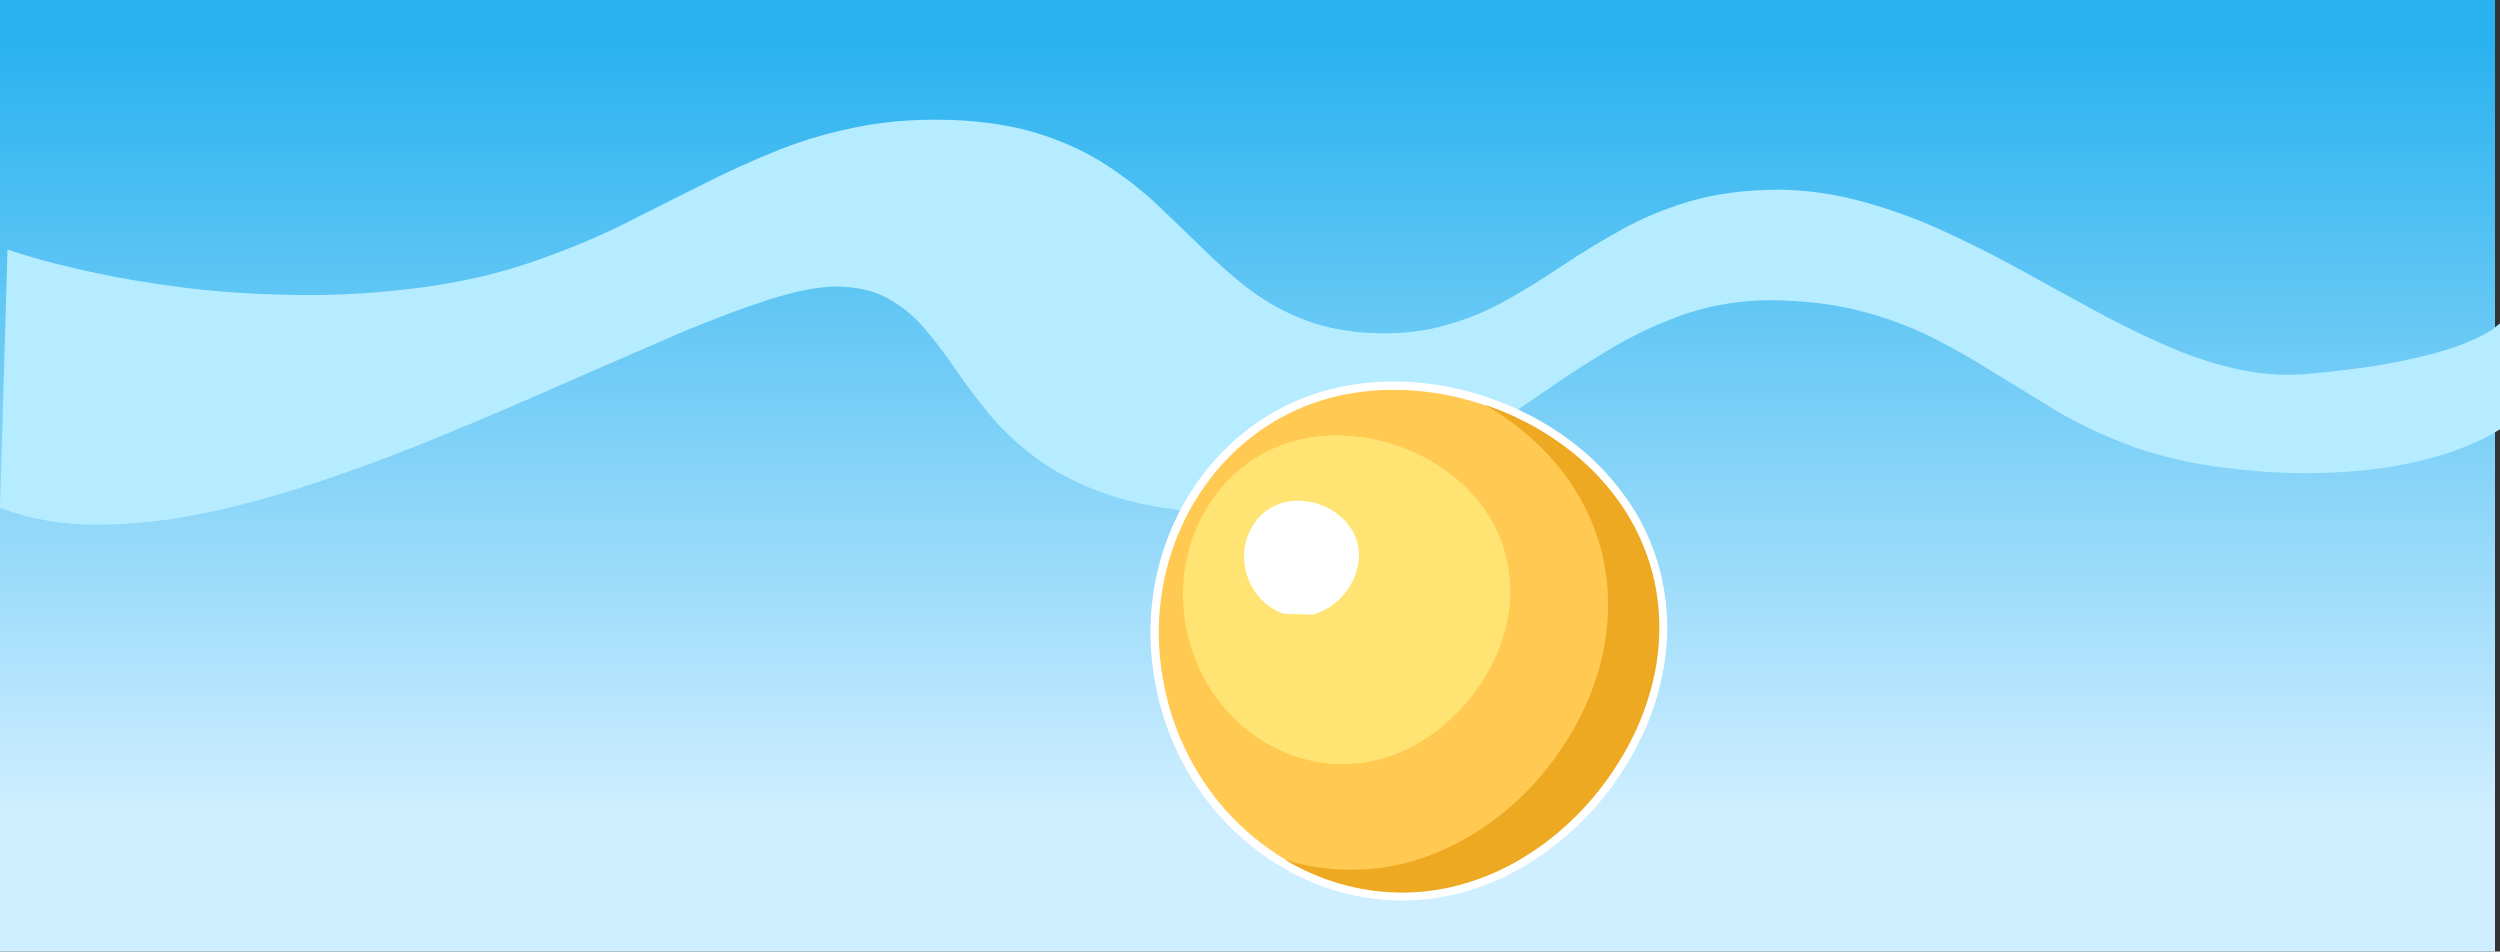 <?xml version="1.0" encoding="UTF-8" standalone="no"?>
<svg xmlns:xlink="http://www.w3.org/1999/xlink" height="228.5px" width="600.35px" xmlns="http://www.w3.org/2000/svg">
  <rect width="100%" height="100%" fill="#333333" stroke="none"/>
  <g transform="matrix(1, 0, 0, 1, 537.4, 203.0)">
    <path d="M61.75 25.5 L-537.4 25.5 -537.4 -203.0 61.75 -203.0 61.75 25.5" fill="url(#gradient0)" fill-rule="evenodd" stroke="none"/>
    <path d="M-530.3 -141.4 Q-525.05 -139.8 -515.6 -137.7 -506.15 -135.6 -493.4 -133.95 -480.7 -132.35 -465.7 -132.15 -450.65 -131.95 -434.35 -134.2 -420.85 -136.2 -409.6 -140.1 -398.4 -143.95 -388.6 -148.7 L-369.5 -158.3 Q-360.15 -163.05 -350.5 -166.95 -340.85 -170.8 -329.95 -172.8 -318.95 -174.8 -305.95 -174.05 -294.8 -173.3 -286.3 -170.35 -277.85 -167.45 -271.3 -163.1 -264.7 -158.75 -259.3 -153.65 L-248.8 -143.55 Q-243.7 -138.45 -238.15 -134.1 -232.6 -129.75 -225.8 -126.85 -218.95 -123.9 -210.1 -123.15 -199.8 -122.4 -191.55 -124.55 -183.35 -126.65 -176.3 -130.55 -169.25 -134.45 -162.45 -139.05 -155.6 -143.65 -148.1 -147.8 -140.6 -152.0 -131.45 -154.7 -122.35 -157.35 -110.65 -157.45 -100.6 -157.4 -90.95 -154.8 -81.3 -152.25 -71.95 -148.1 -62.65 -143.9 -53.65 -139.0 L-35.8 -129.2 Q-27.0 -124.35 -18.35 -120.5 -9.75 -116.6 -1.2 -114.6 7.4 -112.55 15.95 -113.15 30.75 -114.45 40.05 -116.45 49.35 -118.45 54.35 -120.5 59.35 -122.55 61.15 -123.9 L62.95 -125.35 62.95 -99.9 60.3 -98.35 Q57.65 -96.85 52.3 -94.85 46.9 -92.85 38.7 -91.25 30.5 -89.7 19.45 -89.4 8.3 -89.1 -5.75 -91.0 -17.45 -92.75 -26.6 -96.25 -35.8 -99.8 -43.5 -104.3 L-58.45 -113.45 Q-65.75 -118.1 -73.6 -122.05 -81.4 -125.95 -90.9 -128.4 -100.35 -130.8 -112.45 -130.9 -122.9 -130.8 -131.95 -127.85 -140.95 -124.85 -149.35 -120.0 -157.65 -115.15 -165.85 -109.45 -174.05 -103.75 -182.75 -98.15 -191.5 -92.55 -201.3 -88.1 -211.05 -83.65 -222.65 -81.4 -234.2 -79.1 -248.1 -79.95 -261.95 -80.95 -271.7 -84.35 -281.4 -87.75 -288.1 -92.65 -294.8 -97.55 -299.5 -103.15 -304.15 -108.75 -307.9 -114.25 -311.6 -119.7 -315.45 -124.2 -319.35 -128.75 -324.4 -131.45 -329.4 -134.15 -336.7 -134.2 -343.2 -134.1 -352.9 -131.0 -362.55 -127.9 -374.65 -122.8 L-400.5 -111.55 Q-414.25 -105.45 -428.9 -99.35 -443.55 -93.2 -458.35 -88.15 -473.1 -83.05 -487.25 -80.0 -501.35 -77.0 -514.1 -77.0 -526.85 -77.0 -537.4 -81.05 L-535.6 -143.05 -530.3 -141.4" fill="#b6ecff" fill-rule="evenodd" stroke="none"/>
    <path d="M-139.65 -65.4 Q-137.2 -55.45 -138.45 -45.6 -139.7 -35.75 -144.0 -26.65 -148.3 -17.6 -154.9 -10.0 -161.55 -2.45 -169.85 2.9 -178.1 8.2 -187.4 10.6 -196.65 12.9 -205.75 12.0 -214.85 11.15 -223.15 7.4 -231.5 3.7 -238.45 -2.45 -245.45 -8.6 -250.5 -16.8 -255.55 -25.0 -258.1 -34.9 -260.55 -44.85 -260.05 -54.45 -259.5 -64.1 -256.3 -72.8 -253.05 -81.55 -247.5 -88.75 -241.95 -96.0 -234.35 -101.1 -226.8 -106.2 -217.55 -108.6 -208.25 -110.9 -198.45 -110.25 -188.65 -109.6 -179.25 -106.2 -169.85 -102.85 -161.8 -97.05 -153.75 -91.25 -148.0 -83.25 -142.2 -75.3 -139.65 -65.4" fill="#ffc952" fill-rule="evenodd" stroke="none"/>
    <path d="M-139.65 -65.4 Q-137.2 -55.45 -138.45 -45.6 -139.7 -35.75 -144.0 -26.65 -148.3 -17.6 -154.9 -10.0 -161.55 -2.45 -169.85 2.9 -178.1 8.2 -187.4 10.6 -196.65 12.9 -205.75 12.0 -214.85 11.15 -223.15 7.4 -231.5 3.7 -238.45 -2.45 -245.45 -8.6 -250.5 -16.8 -255.55 -25.0 -258.1 -34.9 -260.55 -44.85 -260.05 -54.45 -259.5 -64.1 -256.3 -72.8 -253.05 -81.55 -247.5 -88.75 -241.95 -96.0 -234.35 -101.1 -226.8 -106.2 -217.55 -108.6 -208.25 -110.9 -198.45 -110.25 -188.65 -109.6 -179.25 -106.2 -169.85 -102.85 -161.8 -97.05 -153.75 -91.25 -148.0 -83.25 -142.2 -75.3 -139.65 -65.4" fill="none" stroke="#ffffff" stroke-linecap="round" stroke-linejoin="round" stroke-width="2.0"/>
    <path d="M-175.75 -69.45 Q-173.8 -61.45 -175.5 -53.6 -177.2 -45.75 -181.7 -38.95 -186.2 -32.15 -192.6 -27.3 -199.0 -22.5 -206.5 -20.55 -214.0 -18.7 -221.2 -20.05 -228.4 -21.35 -234.65 -25.35 -240.9 -29.4 -245.45 -35.65 -249.95 -41.85 -252.0 -49.85 -254.0 -57.85 -253.0 -65.5 -251.95 -73.15 -248.4 -79.65 -244.8 -86.15 -239.1 -90.75 -233.35 -95.35 -225.9 -97.3 -219.9 -98.8 -213.6 -98.35 -207.3 -97.95 -201.25 -95.75 -195.2 -93.6 -190.0 -89.85 -184.85 -86.1 -181.1 -81.0 -177.4 -75.85 -175.75 -69.45" fill="#ffe473" fill-rule="evenodd" stroke="none"/>
    <path d="M-211.4 -72.55 Q-210.55 -68.8 -211.85 -65.2 -213.15 -61.6 -215.9 -58.95 -218.7 -56.35 -222.2 -55.4 L-229.05 -55.6 Q-232.3 -56.7 -234.75 -59.3 -237.2 -61.95 -238.2 -65.7 -239.1 -69.45 -238.2 -72.9 -237.3 -76.4 -234.95 -78.9 -232.55 -81.4 -229.05 -82.35 -225.5 -83.2 -221.8 -82.25 -218.1 -81.3 -215.3 -78.8 -212.45 -76.3 -211.4 -72.55" fill="#ffffff" fill-rule="evenodd" stroke="none"/>
    <path d="M-139.0 -49.55 Q-139.4 -41.6 -142.1 -33.75 -144.75 -25.9 -149.65 -18.45 -154.3 -11.35 -160.3 -5.7 -166.3 -0.05 -173.25 3.9 -180.15 7.8 -187.6 9.7 -198.1 12.35 -208.65 10.75 -219.2 9.15 -228.8 3.5 -221.7 5.65 -214.4 5.85 -207.1 6.05 -199.9 4.25 -192.45 2.35 -185.55 -1.6 -178.6 -5.5 -172.6 -11.15 -166.6 -16.85 -161.95 -23.95 -157.05 -31.35 -154.4 -39.25 -151.7 -47.1 -151.3 -55.05 -150.9 -62.95 -152.8 -70.65 -155.55 -81.2 -162.4 -90.05 -169.3 -98.85 -179.65 -105.1 L-181.05 -105.85 Q-173.9 -103.5 -167.35 -99.6 -157.0 -93.4 -150.1 -84.55 -143.25 -75.75 -140.5 -65.15 -138.6 -57.5 -139.0 -49.55" fill="#eda921" fill-rule="evenodd" stroke="none"/>
  </g>
  <defs>
    <linearGradient gradientTransform="matrix(0.0, 0.113, -0.133, 0.0, -237.8, -100.95)" gradientUnits="userSpaceOnUse" id="gradient0" spreadMethod="pad" x1="-819.2" x2="819.2">
      <stop offset="0.0" stop-color="#29b2ef"/>
      <stop offset="1.0" stop-color="#cfeeff"/>
    </linearGradient>
  </defs>
</svg>
